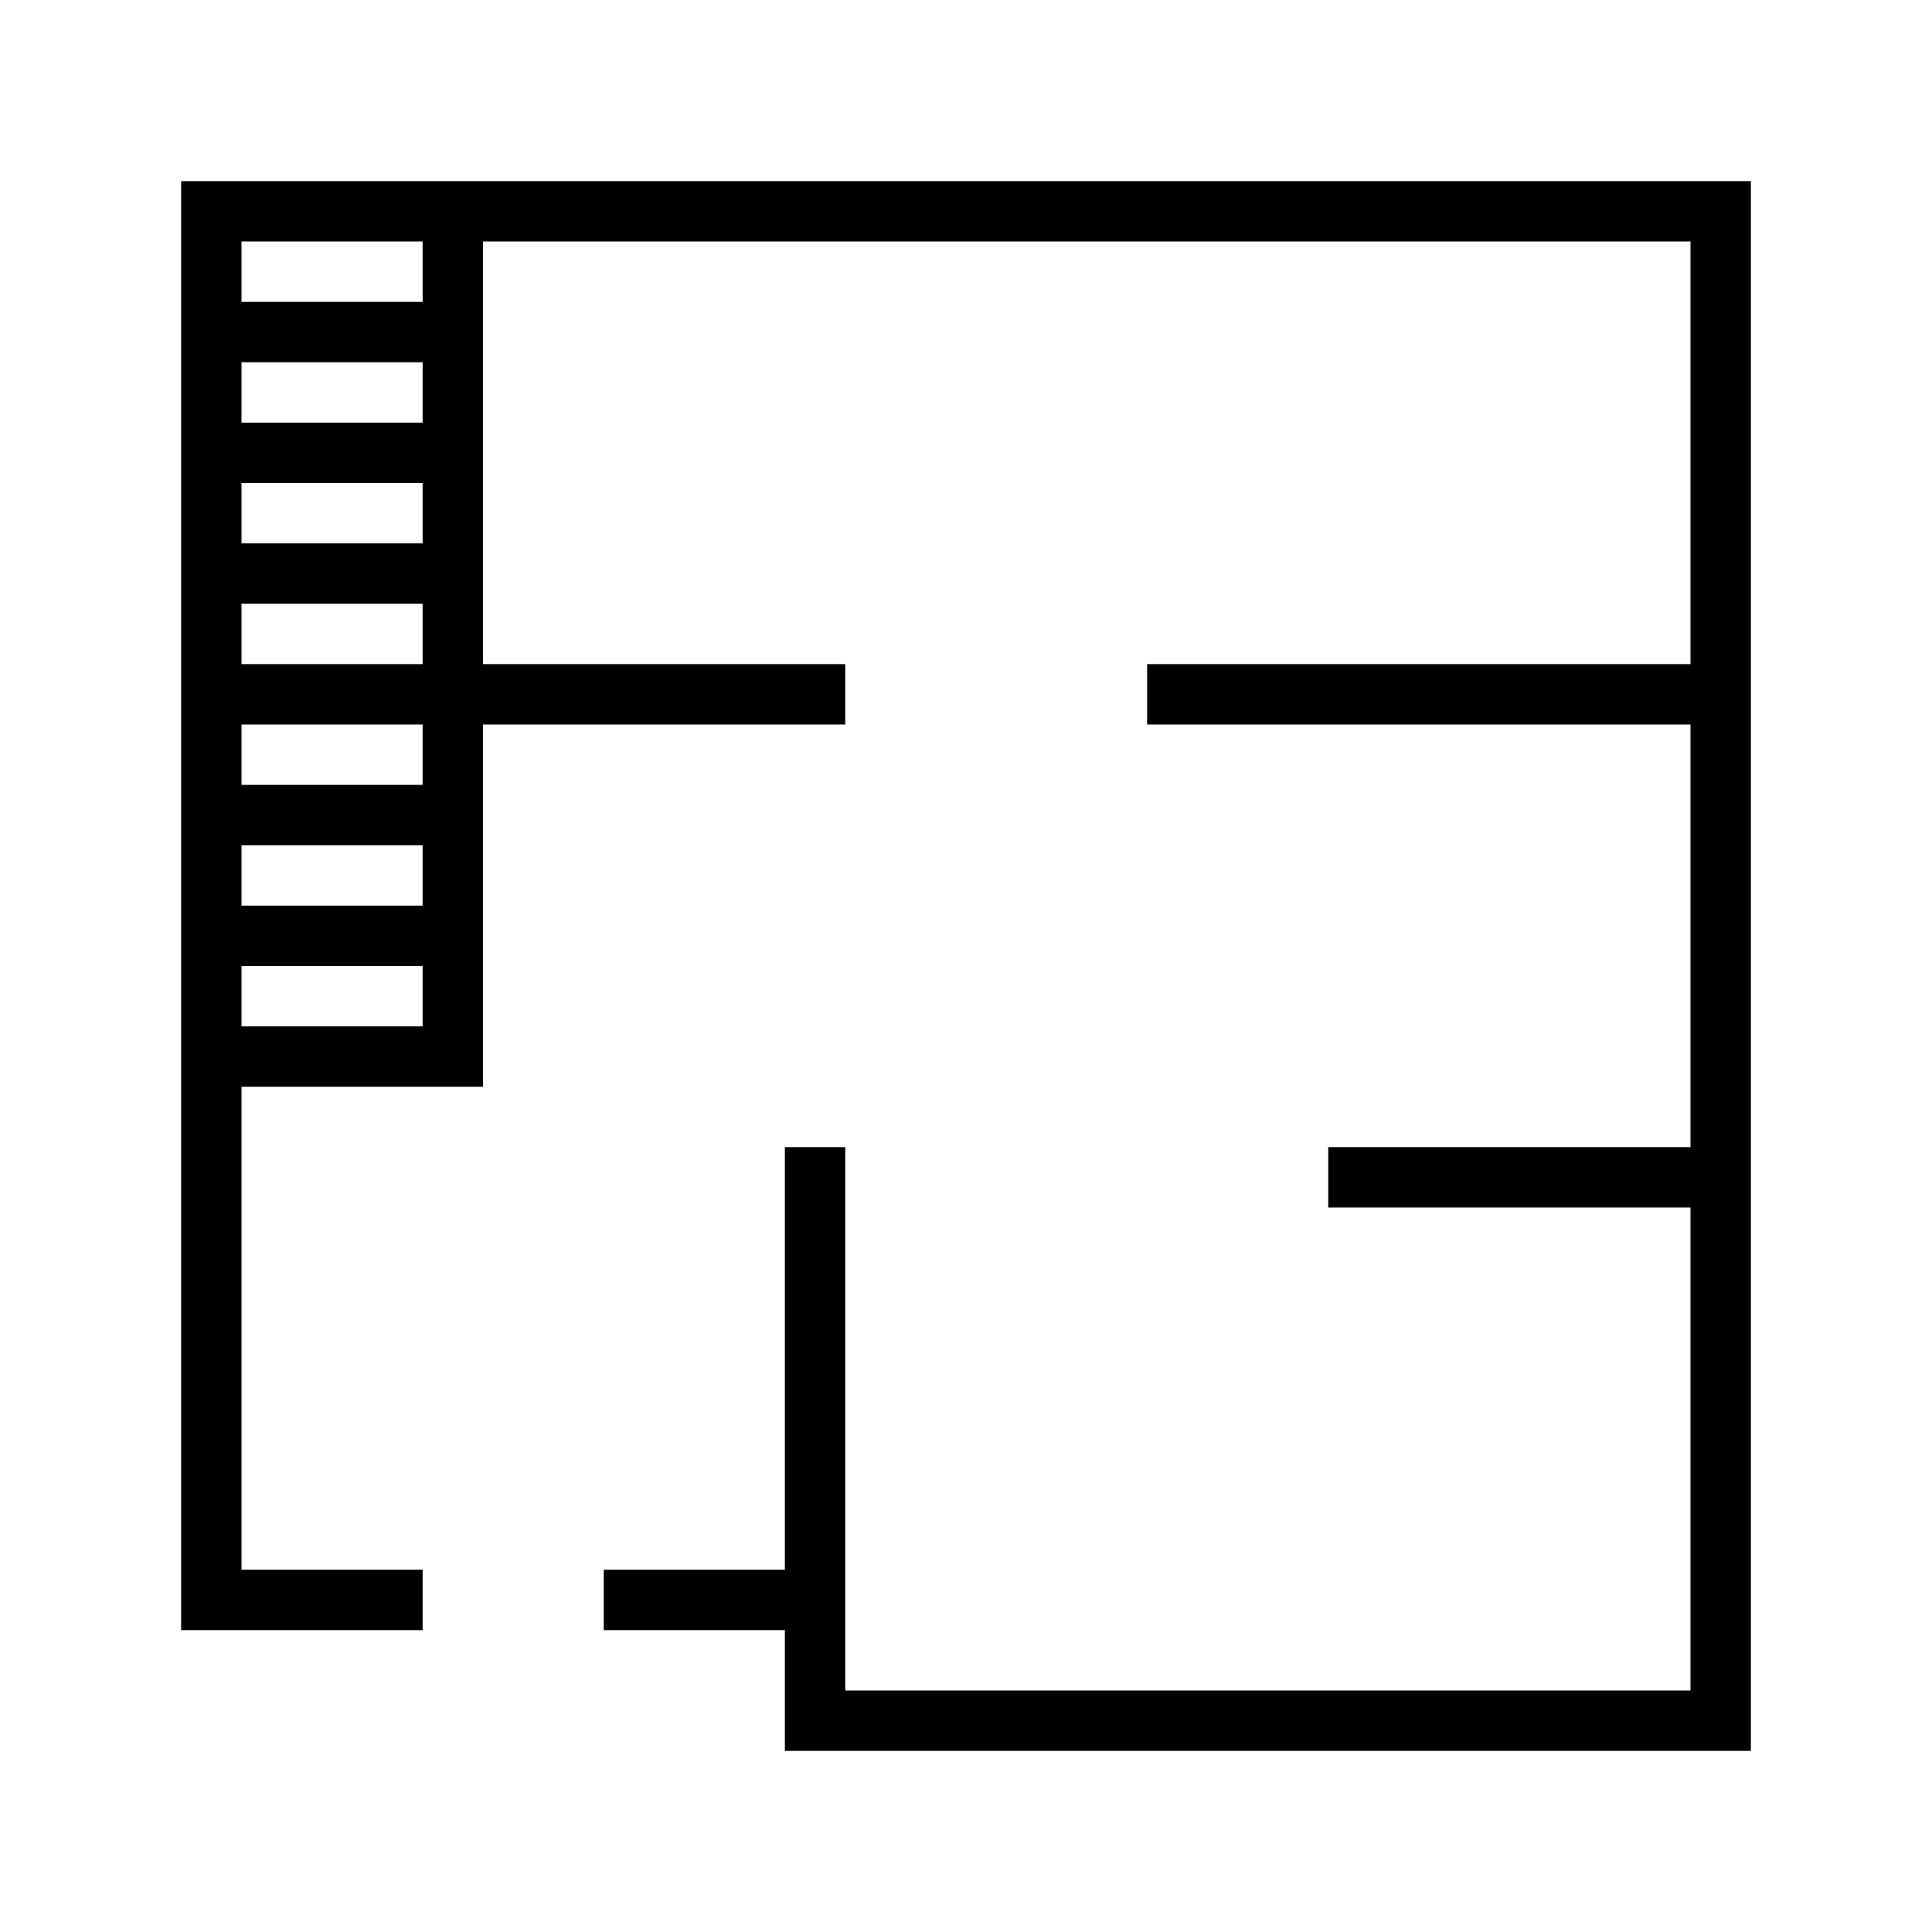 <svg id="icons" xmlns="http://www.w3.org/2000/svg" viewBox="0 0 32 32"><path d="M3 3v24h4v-1H4v-8h4v-6h6v-1H8V4h20v7h-9v1h9v7h-6v1h6v8H14v-9h-1v7h-3v1h3v2h16V3zm4 6H4V8h3zm0-2H4V6h3zm-3 7h3v1H4zm0 3v-1h3v1zm3-4H4v-1h3zm-3-2v-1h3v1zm3-6H4V4h3z"/></svg>